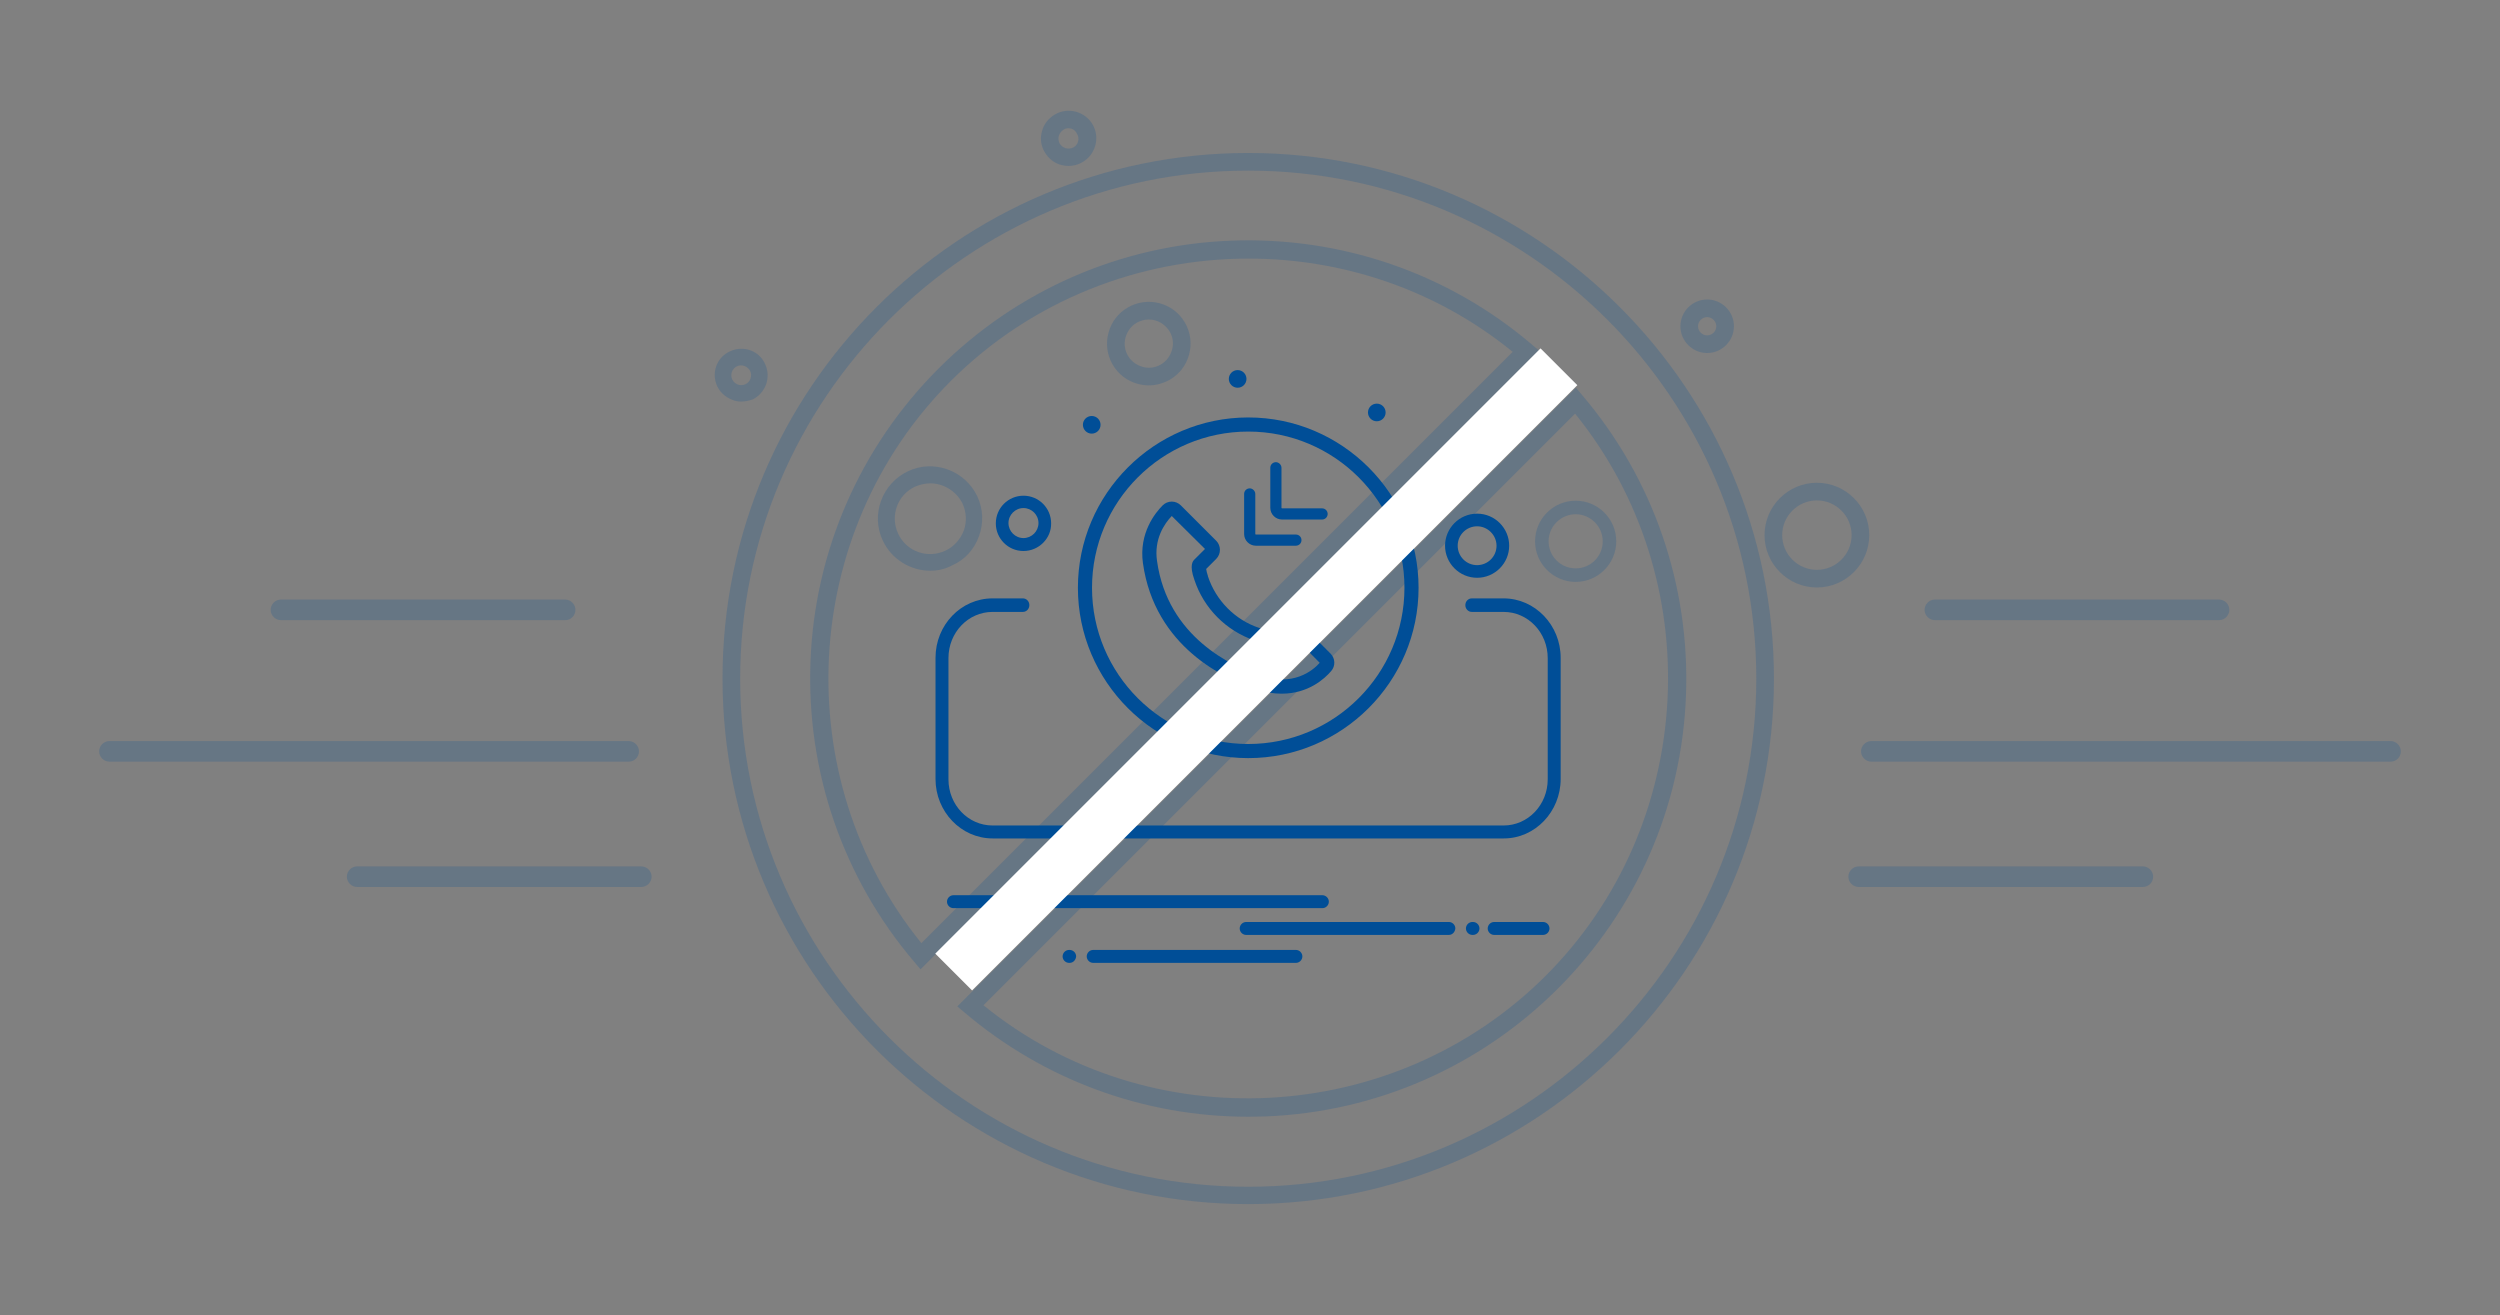 <?xml version="1.0" encoding="utf-8"?>
<!-- Generator: Adobe Illustrator 23.0.1, SVG Export Plug-In . SVG Version: 6.00 Build 0)  -->
<svg version="1.1" id="Layer_1" xmlns="http://www.w3.org/2000/svg" xmlns:xlink="http://www.w3.org/1999/xlink" x="0px" y="0px"
	 viewBox="0 0 849.8 447" style="enable-background:new 0 0 849.8 447;" xml:space="preserve">
<rect x="0" y="0" width="849.8" height="447" fill="#808080" stroke="none"/>
<style type="text/css">
	.st0{fill:#004E97;}
	.st1{opacity:0.2;}
	.st2{fill:#FFFFFF;}
</style>
<g>
	<path class="st0" d="M502.1,196.4c-6,0-10.9-4.9-10.9-10.9s4.9-10.9,10.9-10.9s10.9,4.9,10.9,10.9S508.1,196.4,502.1,196.4z
		 M502.1,178.9c-3.6,0-6.6,2.9-6.6,6.6c0,3.6,2.9,6.6,6.6,6.6c3.6,0,6.6-2.9,6.6-6.6C508.7,181.9,505.7,178.9,502.1,178.9z"/>
</g>
<g>
	<path class="st0" d="M347.9,187.3c-5.2,0-9.4-4.2-9.4-9.4s4.2-9.4,9.4-9.4c5.2,0,9.4,4.2,9.4,9.4
		C357.4,183,353.1,187.3,347.9,187.3z M347.9,172.7c-2.8,0-5.1,2.3-5.1,5.1s2.3,5.1,5.1,5.1s5.1-2.3,5.1-5.1
		S350.7,172.7,347.9,172.7z"/>
</g>
<g>
	<circle class="st0" cx="371.1" cy="144.4" r="3"/>
</g>
<g>
	<circle class="st0" cx="468" cy="140.2" r="3"/>
</g>
<g>
	<circle class="st0" cx="420.7" cy="128.8" r="3"/>
</g>
<g>
	<g>
		<path class="st0" d="M449.5,308.7H324.1c-1.2,0-2.2-1-2.2-2.2s1-2.2,2.2-2.2h125.4c1.2,0,2.2,1,2.2,2.2S450.7,308.7,449.5,308.7z"
			/>
	</g>
	<g>
		<path class="st0" d="M492.5,317.8h-68.9c-1.2,0-2.2-1-2.2-2.2s1-2.2,2.2-2.2h68.9c1.2,0,2.2,1,2.2,2.2
			C494.6,316.8,493.7,317.8,492.5,317.8z"/>
	</g>
	<g>
		<path class="st0" d="M524.5,317.8h-16.6c-1.2,0-2.2-1-2.2-2.2s1-2.2,2.2-2.2h16.6c1.2,0,2.2,1,2.2,2.2S525.7,317.8,524.5,317.8z"
			/>
	</g>
	<g>
		<path class="st0" d="M500.7,317.8h-0.2c-1.2,0-2.2-1-2.2-2.2s1-2.2,2.2-2.2h0.2c1.2,0,2.2,1,2.2,2.2
			C502.9,316.8,501.9,317.8,500.7,317.8z"/>
	</g>
	<g>
		<g>
			<path class="st0" d="M440.5,327.3h-68.9c-1.2,0-2.2-1-2.2-2.2s1-2.2,2.2-2.2h68.9c1.2,0,2.2,1,2.2,2.2S441.7,327.3,440.5,327.3z"
				/>
		</g>
		<g>
			<path class="st0" d="M363.6,327.3h-0.2c-1.2,0-2.2-1-2.2-2.2s1-2.2,2.2-2.2h0.2c1.2,0,2.2,1,2.2,2.2
				C365.7,326.3,364.8,327.3,363.6,327.3z"/>
		</g>
	</g>
</g>
<g>
	<path class="st0" d="M511.2,285H337.4c-10.7,0-19.4-9.1-19.4-20.2v-41.2c0-11.2,8.7-20.2,19.4-20.2h10.3c1.2,0,2.2,1,2.2,2.3
		s-1,2.3-2.2,2.3h-10.3c-8.3,0-15,7-15,15.7v41.2c0,8.7,6.7,15.7,15,15.7h173.7c8.3,0,15-7,15-15.7v-41.2c0-8.7-6.7-15.7-15-15.7
		h-10.8c-1.2,0-2.2-1-2.2-2.3s1-2.3,2.2-2.3h10.8c10.7,0,19.4,9.1,19.4,20.2v41.2C530.5,275.9,521.8,285,511.2,285z"/>
</g>
<g>
	<path class="st0" d="M424.3,257.7c-31.9,0-57.9-26-57.9-57.9s26-57.9,57.9-57.9s57.9,26,57.9,57.9S456.2,257.7,424.3,257.7z
		 M424.3,146.7c-29.3,0-53.1,23.8-53.1,53.1s23.8,53.1,53.1,53.1c29.3,0,53.1-23.8,53.1-53.1S453.6,146.7,424.3,146.7z"/>
</g>
<g>
	<path class="st0" d="M435.7,235.8c-2.7,0-5.6-0.4-8.9-1.5c-10.2-3.4-34.3-14.3-38.3-42.9c-1.4-10.2,4.2-17.1,6.7-19.6
		c0.8-0.8,1.9-1.3,3.1-1.3l0,0c1.2,0,2.3,0.5,3.1,1.3l12,12c1.7,1.7,1.7,4.5,0,6.2l-3.4,3.4c0.1,0.6,0.3,1.6,0.6,2.4v0.1
		c2.7,8.2,9.2,14.8,17.3,17.5l0,0c0.9,0.3,2.1,0.6,2.7,0.7l3.7-3.7c1.7-1.7,4.5-1.7,6.2,0l11.8,11.8c1.6,1.6,1.7,4.2,0.2,5.9
		C450.3,230.7,444.7,235.8,435.7,235.8z M398.3,175.4c-2.5,2.6-6.1,7.9-5,15.3c3.6,25.9,25.7,35.9,35,39c11.2,3.7,17.8-1.6,20.3-4.4
		L437.4,214l-3.8,3.8c-0.6,0.6-1.8,1.8-7.2-0.1c-9.6-3.3-17.2-10.9-20.4-20.6c-1.8-5-0.5-6.4,0-6.9l3.6-3.6L398.3,175.4z M409.9,187
		L409.9,187L409.9,187z M398,175.1L398,175.1L398,175.1z"/>
</g>
<g>
	<path class="st0" d="M440.5,185.5h-13.6c-2.2,0-4-1.8-4-4v-13.6c0-1.1,0.9-1.9,1.9-1.9s1.9,0.9,1.9,1.9v13.6c0,0.1,0.1,0.2,0.2,0.2
		h13.6c1.1,0,1.9,0.9,1.9,1.9C442.4,184.7,441.5,185.5,440.5,185.5z"/>
</g>
<g>
	<path class="st0" d="M449.4,176.6h-13.6c-2.2,0-4-1.8-4-4V159c0-1.1,0.9-1.9,1.9-1.9s1.9,0.9,1.9,1.9v13.6c0,0.1,0.1,0.2,0.2,0.2
		h13.6c1.1,0,1.9,0.9,1.9,1.9C451.3,175.7,450.5,176.6,449.4,176.6z"/>
</g>
<g class="st1">
	<g>
		<path class="st0" d="M424.3,409.3c-98.5,0-178.7-80.1-178.7-178.7S325.8,52,424.3,52S603,132.1,603,230.7S522.8,409.3,424.3,409.3
			z M424.3,58c-95.2,0-172.7,77.5-172.7,172.7s77.5,172.7,172.7,172.7S597,325.9,597,230.7S519.5,58,424.3,58z"/>
	</g>
</g>
<g class="st1">
	<g>
		<path class="st0" d="M363.2,56.4c-0.8,0-1.6-0.1-2.4-0.3c-2.4-0.6-4.4-2.2-5.7-4.4c-1.3-2.2-1.6-4.7-0.9-7.1
			c0.6-2.4,2.2-4.4,4.4-5.7c4.5-2.6,10.2-1,12.8,3.4c2.6,4.5,1,10.2-3.4,12.8C366.5,56,364.9,56.4,363.2,56.4z M363.2,43.6
			c-0.6,0-1.2,0.1-1.7,0.5c-0.8,0.5-1.3,1.2-1.6,2.1c-0.2,0.9-0.1,1.8,0.3,2.6c0.5,0.8,1.2,1.3,2.1,1.6c0.9,0.2,1.8,0.1,2.6-0.3
			c1.6-0.9,2.2-3,1.2-4.6C365.5,44.2,364.4,43.6,363.2,43.6z"/>
	</g>
</g>
<g class="st1">
	<g>
		<path class="st0" d="M390.5,131c-1.2,0-2.5-0.2-3.7-0.5c-3.7-1-6.7-3.3-8.6-6.6c-1.9-3.3-2.4-7.1-1.4-10.8c1-3.7,3.3-6.7,6.6-8.6
			c6.8-3.9,15.5-1.6,19.4,5.2c1.9,3.3,2.4,7.1,1.4,10.8c-1,3.7-3.3,6.7-6.6,8.6C395.4,130.3,393,131,390.5,131z M390.5,108.6
			c-1.4,0-2.8,0.4-4.1,1.1c-1.9,1.1-3.2,2.9-3.8,5s-0.3,4.3,0.8,6.2c1.1,1.9,2.9,3.2,5,3.8c2.1,0.6,4.3,0.3,6.2-0.8l0,0
			c1.9-1.1,3.2-2.9,3.8-5c0.6-2.1,0.3-4.3-0.8-6.2C396,110.1,393.3,108.6,390.5,108.6z"/>
	</g>
</g>
<g class="st1">
	<g>
		<g>
			<path class="st0" d="M617.6,199.7c-9.8,0-17.8-8-17.8-17.8s8-17.8,17.8-17.8s17.8,8,17.8,17.8
				C635.4,191.7,627.4,199.7,617.6,199.7z M617.6,170.1c-6.5,0-11.8,5.3-11.8,11.8s5.3,11.8,11.8,11.8s11.8-5.3,11.8-11.8
				S624.1,170.1,617.6,170.1z"/>
		</g>
	</g>
	<g>
		<g>
			<path class="st0" d="M580.3,120c-5,0-9.1-4.1-9.1-9.1s4.1-9.1,9.1-9.1s9.1,4.1,9.1,9.1S585.3,120,580.3,120z M580.3,107.8
				c-1.7,0-3.1,1.4-3.1,3.1s1.4,3.1,3.1,3.1s3.1-1.4,3.1-3.1S582,107.8,580.3,107.8z"/>
		</g>
	</g>
</g>
<g class="st1">
	<g>
		<path class="st0" d="M535.6,197.8c-7.6,0-13.8-6.2-13.8-13.8s6.2-13.8,13.8-13.8s13.8,6.2,13.8,13.8
			C549.4,191.6,543.2,197.8,535.6,197.8z M535.6,174.8c-5,0-9.2,4.1-9.2,9.2s4.1,9.2,9.2,9.2s9.2-4.1,9.2-9.2
			S540.6,174.8,535.6,174.8z"/>
	</g>
</g>
<g class="st1">
	<g>
		<g>
			<path class="st0" d="M316.2,194c-6.6,0-13.1-3.8-16.1-10.2c-4.2-8.8-0.3-19.4,8.5-23.6s19.4-0.3,23.6,8.5l0,0
				c2,4.3,2.2,9.1,0.6,13.5c-1.6,4.5-4.8,8.1-9.2,10C321.2,193.5,318.7,194,316.2,194z M316.2,164.3c-1.7,0-3.4,0.4-5.1,1.1
				c-6.1,2.8-8.6,10-5.8,16c2.8,6.1,10,8.6,16,5.8c2.9-1.3,5.1-3.8,6.3-6.8c1.1-3,0.9-6.3-0.4-9.2
				C325,166.8,320.6,164.3,316.2,164.3z"/>
		</g>
	</g>
	<g>
		<g>
			<path class="st0" d="M251.9,136.5c-1,0-2.1-0.2-3-0.6c-2.3-0.9-4.1-2.5-5.1-4.6c-2.1-4.5-0.2-9.9,4.4-11.9
				c4.5-2.1,9.9-0.2,11.9,4.4c1,2.2,1.1,4.6,0.3,6.9c-0.9,2.3-2.5,4.1-4.6,5.1C254.6,136.2,253.3,136.5,251.9,136.5z M251.9,124.2
				c-0.5,0-0.9,0.1-1.4,0.3c-1.6,0.8-2.4,2.7-1.6,4.5c0.8,1.6,2.7,2.4,4.5,1.6c0.8-0.4,1.4-1,1.7-1.9c0.3-0.9,0.3-1.7-0.1-2.6
				C254.4,125,253.2,124.2,251.9,124.2z"/>
		</g>
	</g>
</g>
<g class="st1">
	<g>
		<path class="st0" d="M192.2,210.8H95.5c-1.9,0-3.5-1.6-3.5-3.5s1.6-3.5,3.5-3.5h96.6c1.9,0,3.5,1.6,3.5,3.5
			S194.1,210.8,192.2,210.8z"/>
	</g>
</g>
<g class="st1">
	<g>
		<path class="st0" d="M218,301.5h-96.6c-1.9,0-3.5-1.6-3.5-3.5s1.6-3.5,3.5-3.5H218c1.9,0,3.5,1.6,3.5,3.5S219.9,301.5,218,301.5z"
			/>
	</g>
</g>
<g class="st1">
	<g>
		<path class="st0" d="M213.7,258.9H37.2c-1.9,0-3.5-1.6-3.5-3.5s1.6-3.5,3.5-3.5h176.5c1.9,0,3.5,1.6,3.5,3.5
			C217.2,257.4,215.6,258.9,213.7,258.9z"/>
	</g>
</g>
<g>
	<g class="st1">
		<g>
			<path class="st0" d="M754.3,210.8h-96.6c-1.9,0-3.5-1.6-3.5-3.5s1.6-3.5,3.5-3.5h96.6c1.9,0,3.5,1.6,3.5,3.5
				S756.2,210.8,754.3,210.8z"/>
		</g>
	</g>
	<g class="st1">
		<g>
			<path class="st0" d="M728.4,301.5h-96.6c-1.9,0-3.5-1.6-3.5-3.5s1.6-3.5,3.5-3.5h96.6c1.9,0,3.5,1.6,3.5,3.5
				S730.4,301.5,728.4,301.5z"/>
		</g>
	</g>
	<g class="st1">
		<g>
			<path class="st0" d="M812.6,258.9H636.1c-1.9,0-3.5-1.6-3.5-3.5s1.6-3.5,3.5-3.5h176.5c1.9,0,3.5,1.6,3.5,3.5
				C816.1,257.4,814.5,258.9,812.6,258.9z"/>
		</g>
	</g>
</g>
<g class="st1">
	<g>
		<path class="st0" d="M312.9,329.5l-2.1-2.5c-24.2-28.4-36.7-64.7-35.3-102.1c1.4-37.6,16.9-73,43.5-99.6s62-42.1,99.6-43.5
			c37.4-1.4,73.7,11.1,102.1,35.3l2.5,2.1l-2.3,2.3L312.9,329.5z M424.4,87.9c-36.8,0-73.6,14-101.2,41.6
			c-51.5,51.5-55.6,134.8-10,191.1l201-201C488.2,98.4,456.3,87.9,424.4,87.9z"/>
	</g>
	<g>
		<path class="st0" d="M424.3,379.6c-35.4,0-69.4-12.5-96.4-35.4l-2.5-2.1l210.3-210.3l2.1,2.5c24.2,28.4,36.7,64.7,35.3,102.1
			c-1.4,37.6-16.9,73-43.5,99.6c-26.6,26.6-62,42.1-99.6,43.5C428.1,379.5,426.1,379.6,424.3,379.6z M334.3,341.7
			c56.2,45.7,139.5,41.5,191.1-10c51.5-51.5,55.6-134.8,10-191.1L334.3,341.7z"/>
	</g>
</g>
<g>
	
		<rect x="281.6" y="218.7" transform="matrix(0.707 -0.707 0.707 0.707 -35.794 368.628)" class="st2" width="291" height="17.7"/>
</g>
</svg>
